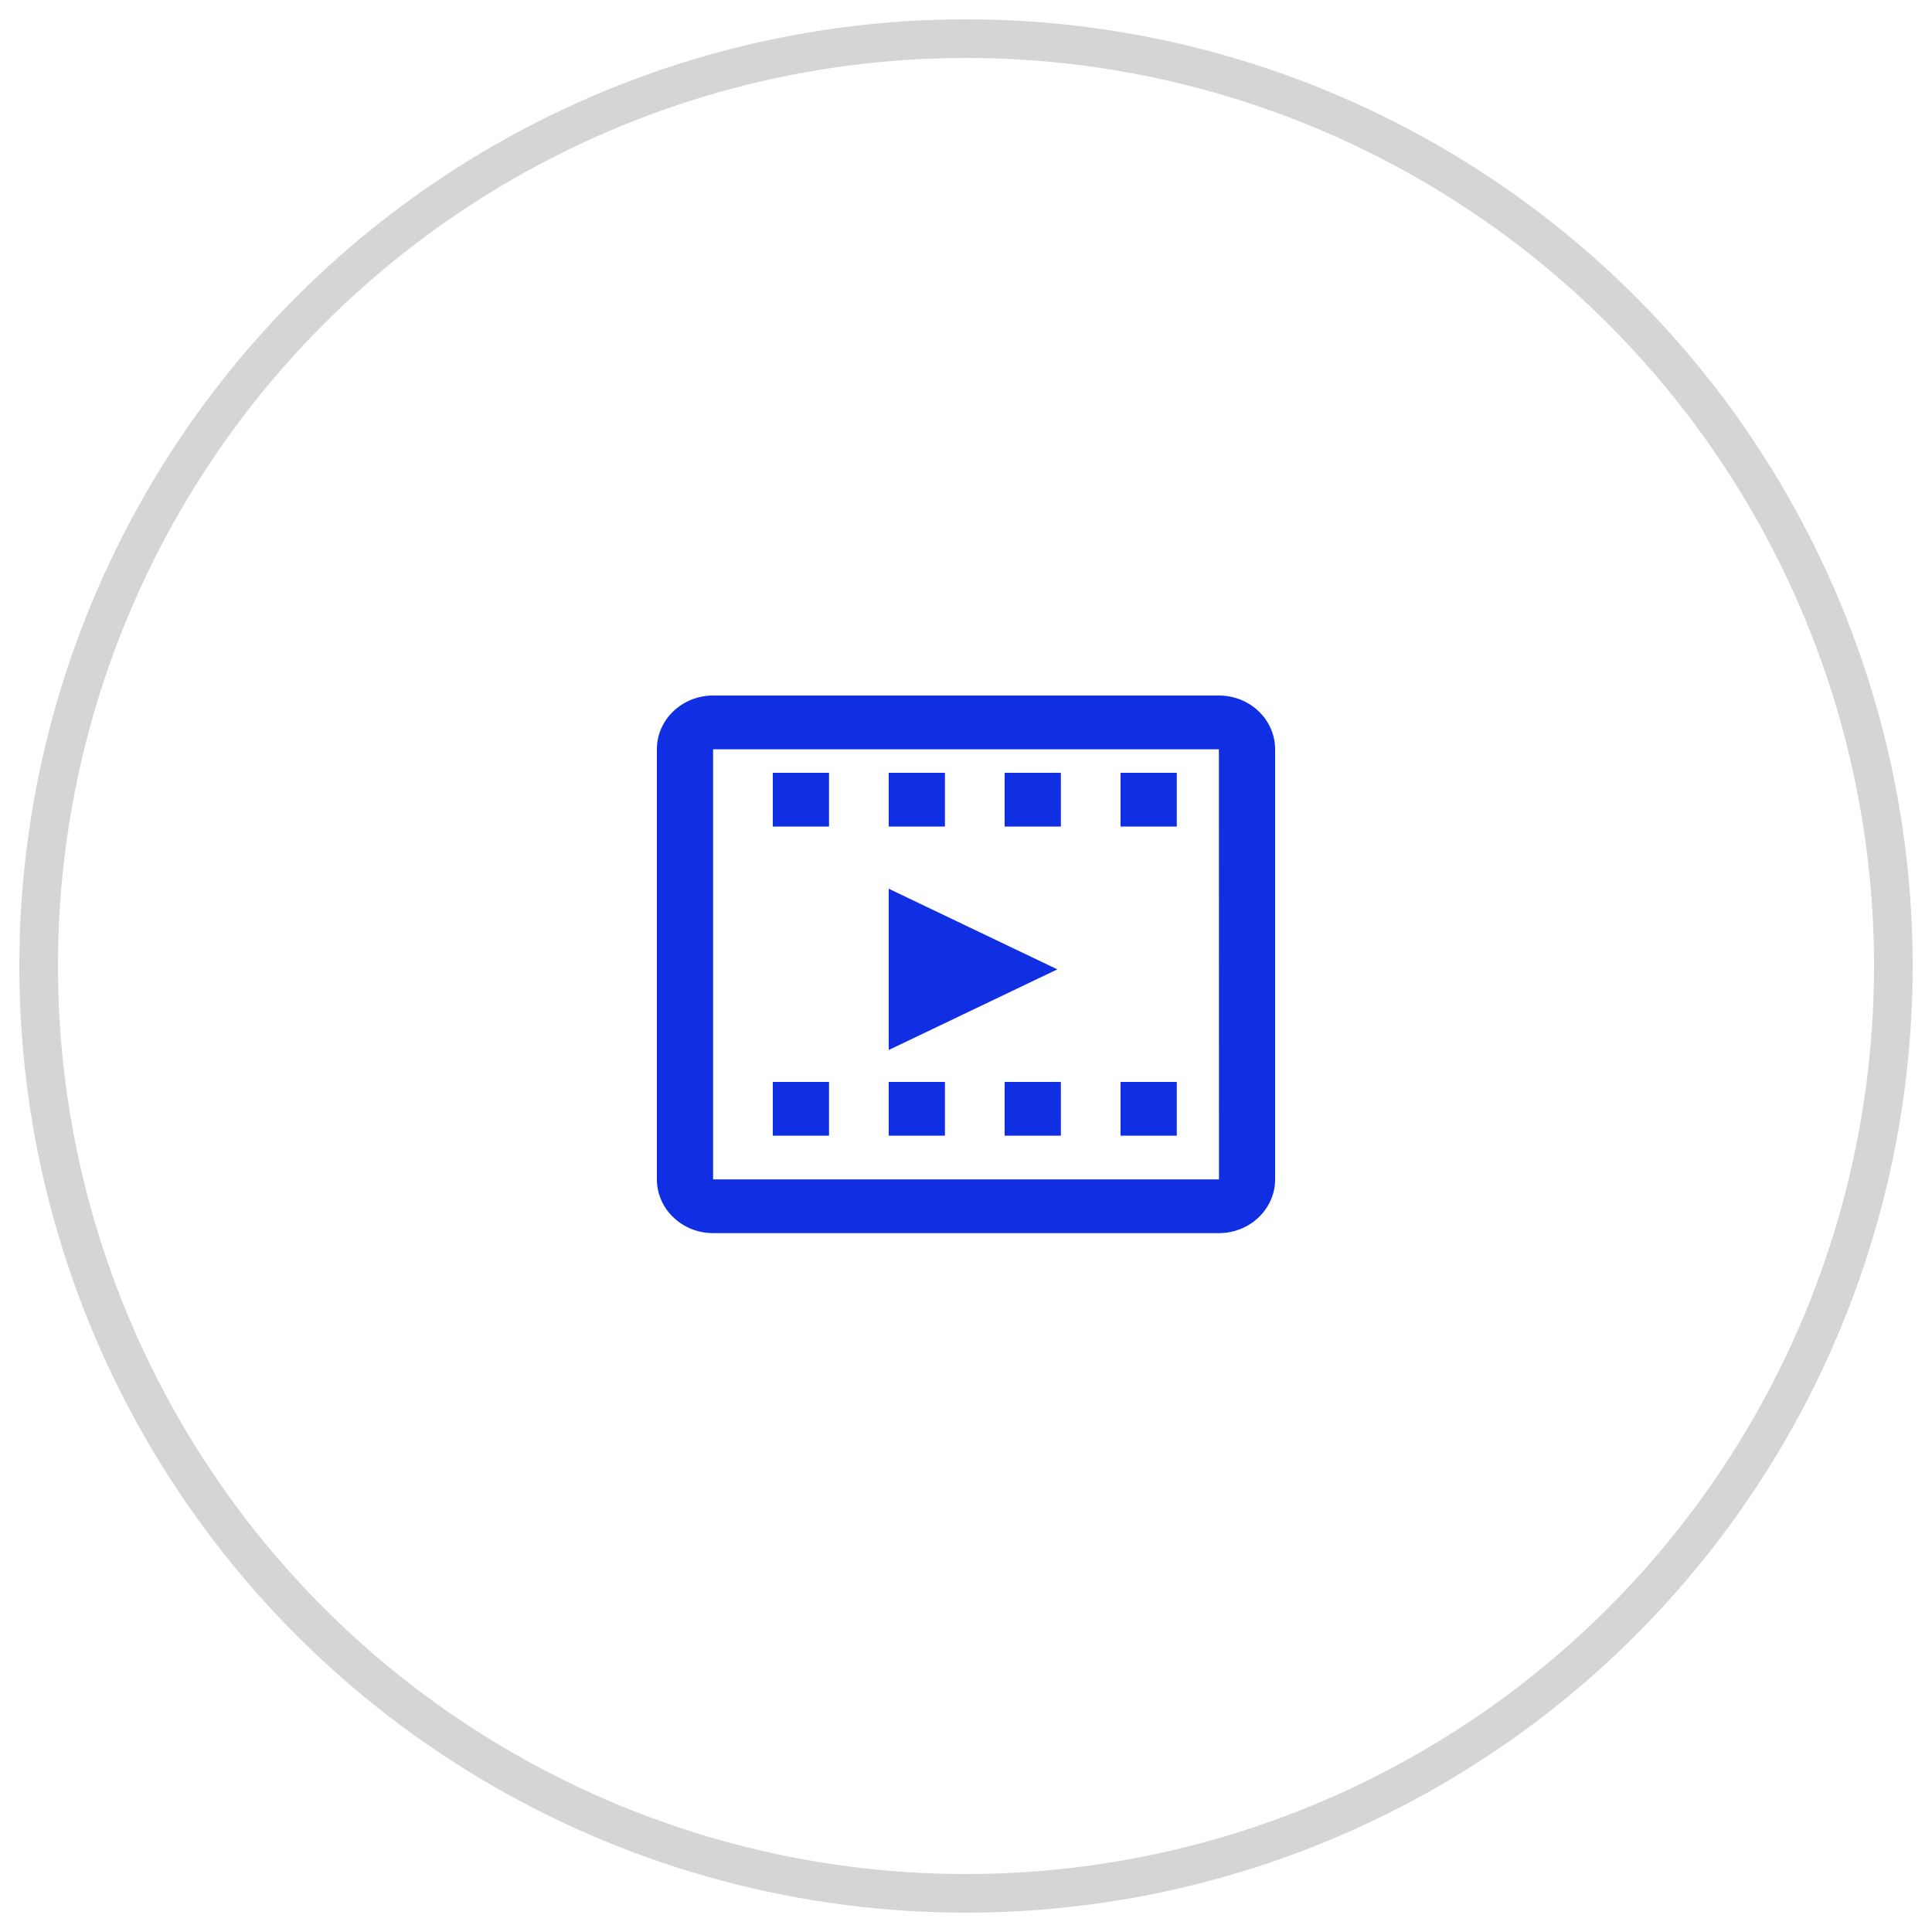 <svg xmlns="http://www.w3.org/2000/svg" width="50" height="50" viewBox="0 0 50 50">
    <g fill="none" fill-rule="evenodd" transform="translate(1 1)">
        <circle cx="24" cy="24" r="24" stroke="#979797" stroke-opacity=".4"/>
        <g fill="#102FE2">
            <path d="M22 26.174l4.364-2.087L22 22z"/>
            <path d="M17.455 29.522v-11.13h13.09l.002 11.13H17.455zM30.545 17h-13.09c-.803 0-1.455.623-1.455 1.391v11.13c0 .768.652 1.392 1.455 1.392h13.09c.803 0 1.455-.624 1.455-1.391v-11.13c0-.769-.652-1.392-1.455-1.392z"/>
            <path d="M19 20.391h1.455V19H19zM23.455 19H22v1.391h1.455zM26.455 19H25v1.391h1.455zM28 20.391h1.455V19H28zM19 28.391h1.455V27H19zM22 28.391h1.455V27H22zM25 28.391h1.455V27H25zM28 28.391h1.455V27H28z"/>
        </g>
    </g>
</svg>
